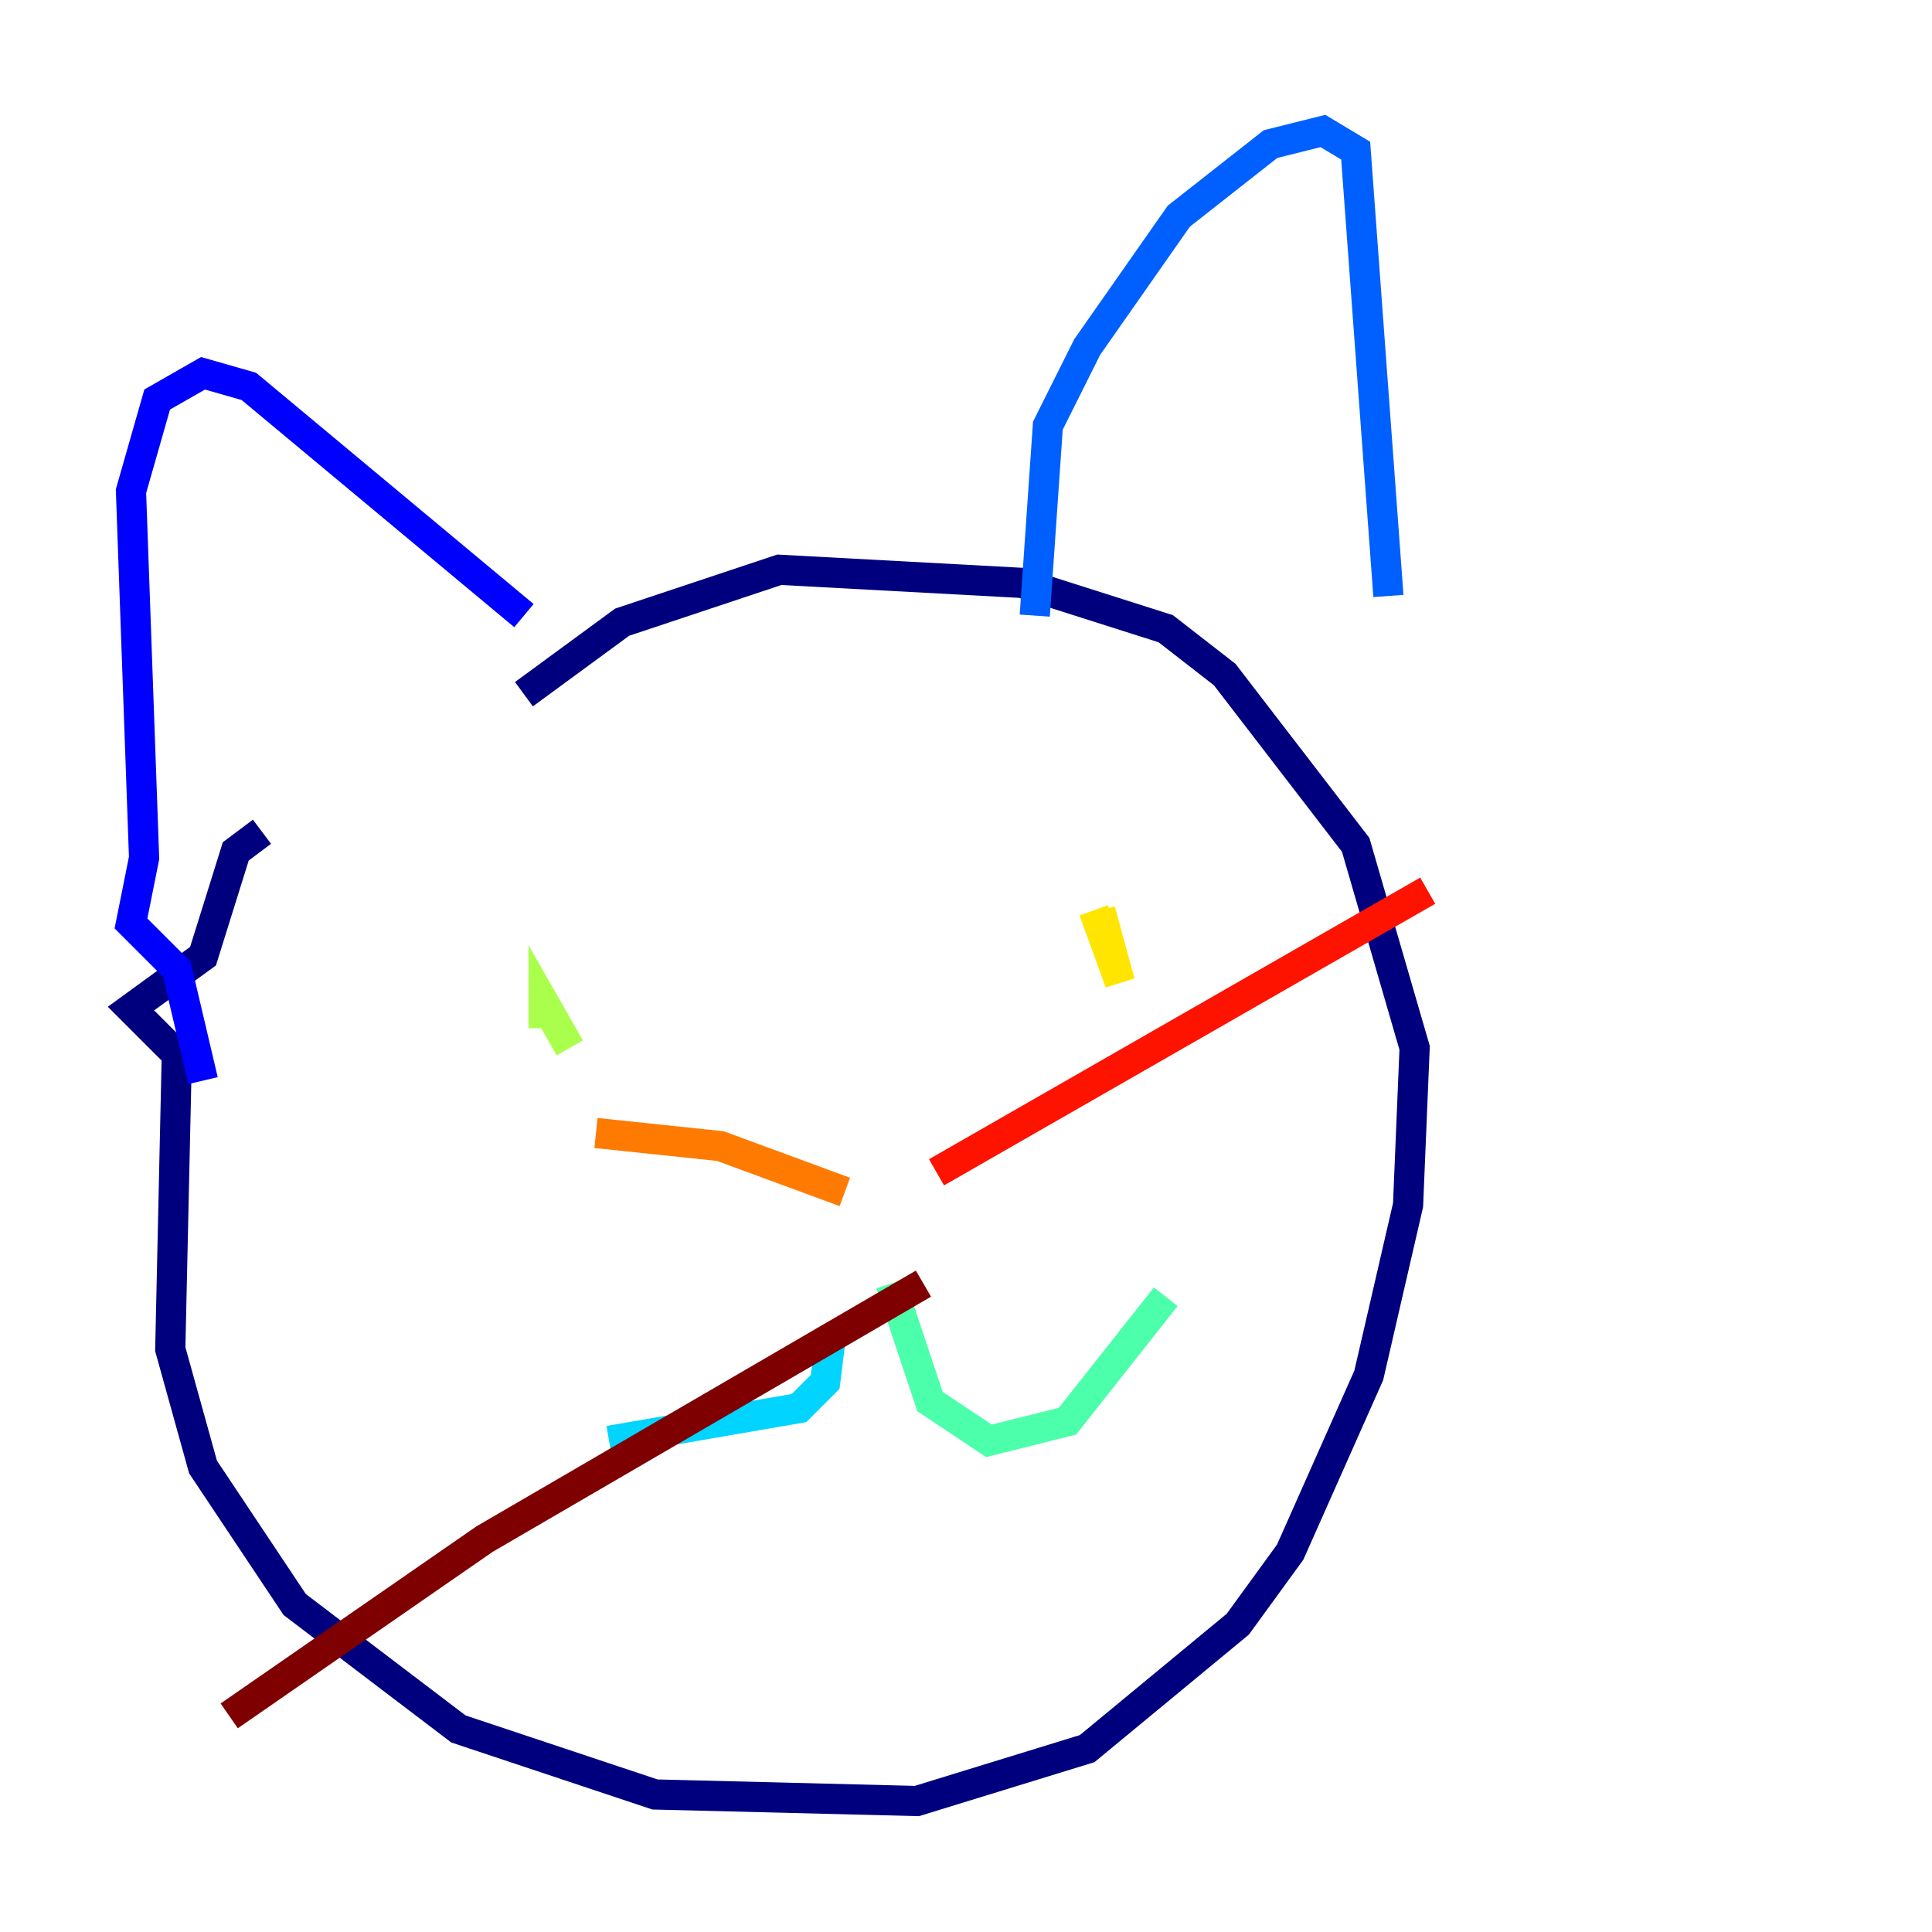 <?xml version="1.0" encoding="utf-8" ?>
<svg baseProfile="tiny" height="128" version="1.2" viewBox="0,0,128,128" width="128" xmlns="http://www.w3.org/2000/svg" xmlns:ev="http://www.w3.org/2001/xml-events" xmlns:xlink="http://www.w3.org/1999/xlink"><defs /><polyline fill="none" points="17.356,55.105 15.62,56.407 13.451,63.349 8.678,66.82 11.715,69.858 11.281,89.383 13.451,97.193 19.525,106.305 30.373,114.549 43.39,118.888 60.746,119.322 72.027,115.851 82.007,107.607 85.478,102.834 90.685,91.119 93.288,79.837 93.722,69.424 89.817,55.973 81.139,44.691 77.234,41.654 67.688,38.617 51.634,37.749 41.22,41.22 34.712,45.993" stroke="#00007f" stroke-width="2" /><polyline fill="none" points="13.451,71.593 11.715,64.217 8.678,61.18 9.546,56.841 8.678,32.542 10.414,26.468 13.451,24.732 16.488,25.6 34.712,40.786" stroke="#0000fe" stroke-width="2" /><polyline fill="none" points="68.556,40.786 69.424,28.203 72.027,22.997 78.102,14.319 84.176,9.546 87.647,8.678 89.817,9.98 91.986,39.485" stroke="#0060ff" stroke-width="2" /><polyline fill="none" points="55.105,88.081 54.671,91.552 52.936,93.288 40.352,95.458" stroke="#00d4ff" stroke-width="2" /><polyline fill="none" points="59.01,85.044 61.614,92.854 65.519,95.458 70.725,94.156 77.234,85.912" stroke="#4cffaa" stroke-width="2" /><polyline fill="none" points="36.014,68.122 36.014,66.386 37.749,69.424" stroke="#aaff4c" stroke-width="2" /><polyline fill="none" points="72.461,60.312 74.197,65.085 72.895,60.312" stroke="#ffe500" stroke-width="2" /><polyline fill="none" points="55.973,78.969 47.729,75.932 39.485,75.064" stroke="#ff7a00" stroke-width="2" /><polyline fill="none" points="62.047,77.668 94.59,59.01" stroke="#fe1200" stroke-width="2" /><polyline fill="none" points="61.18,85.044 32.108,101.966 15.186,113.681" stroke="#7f0000" stroke-width="2" /></svg>